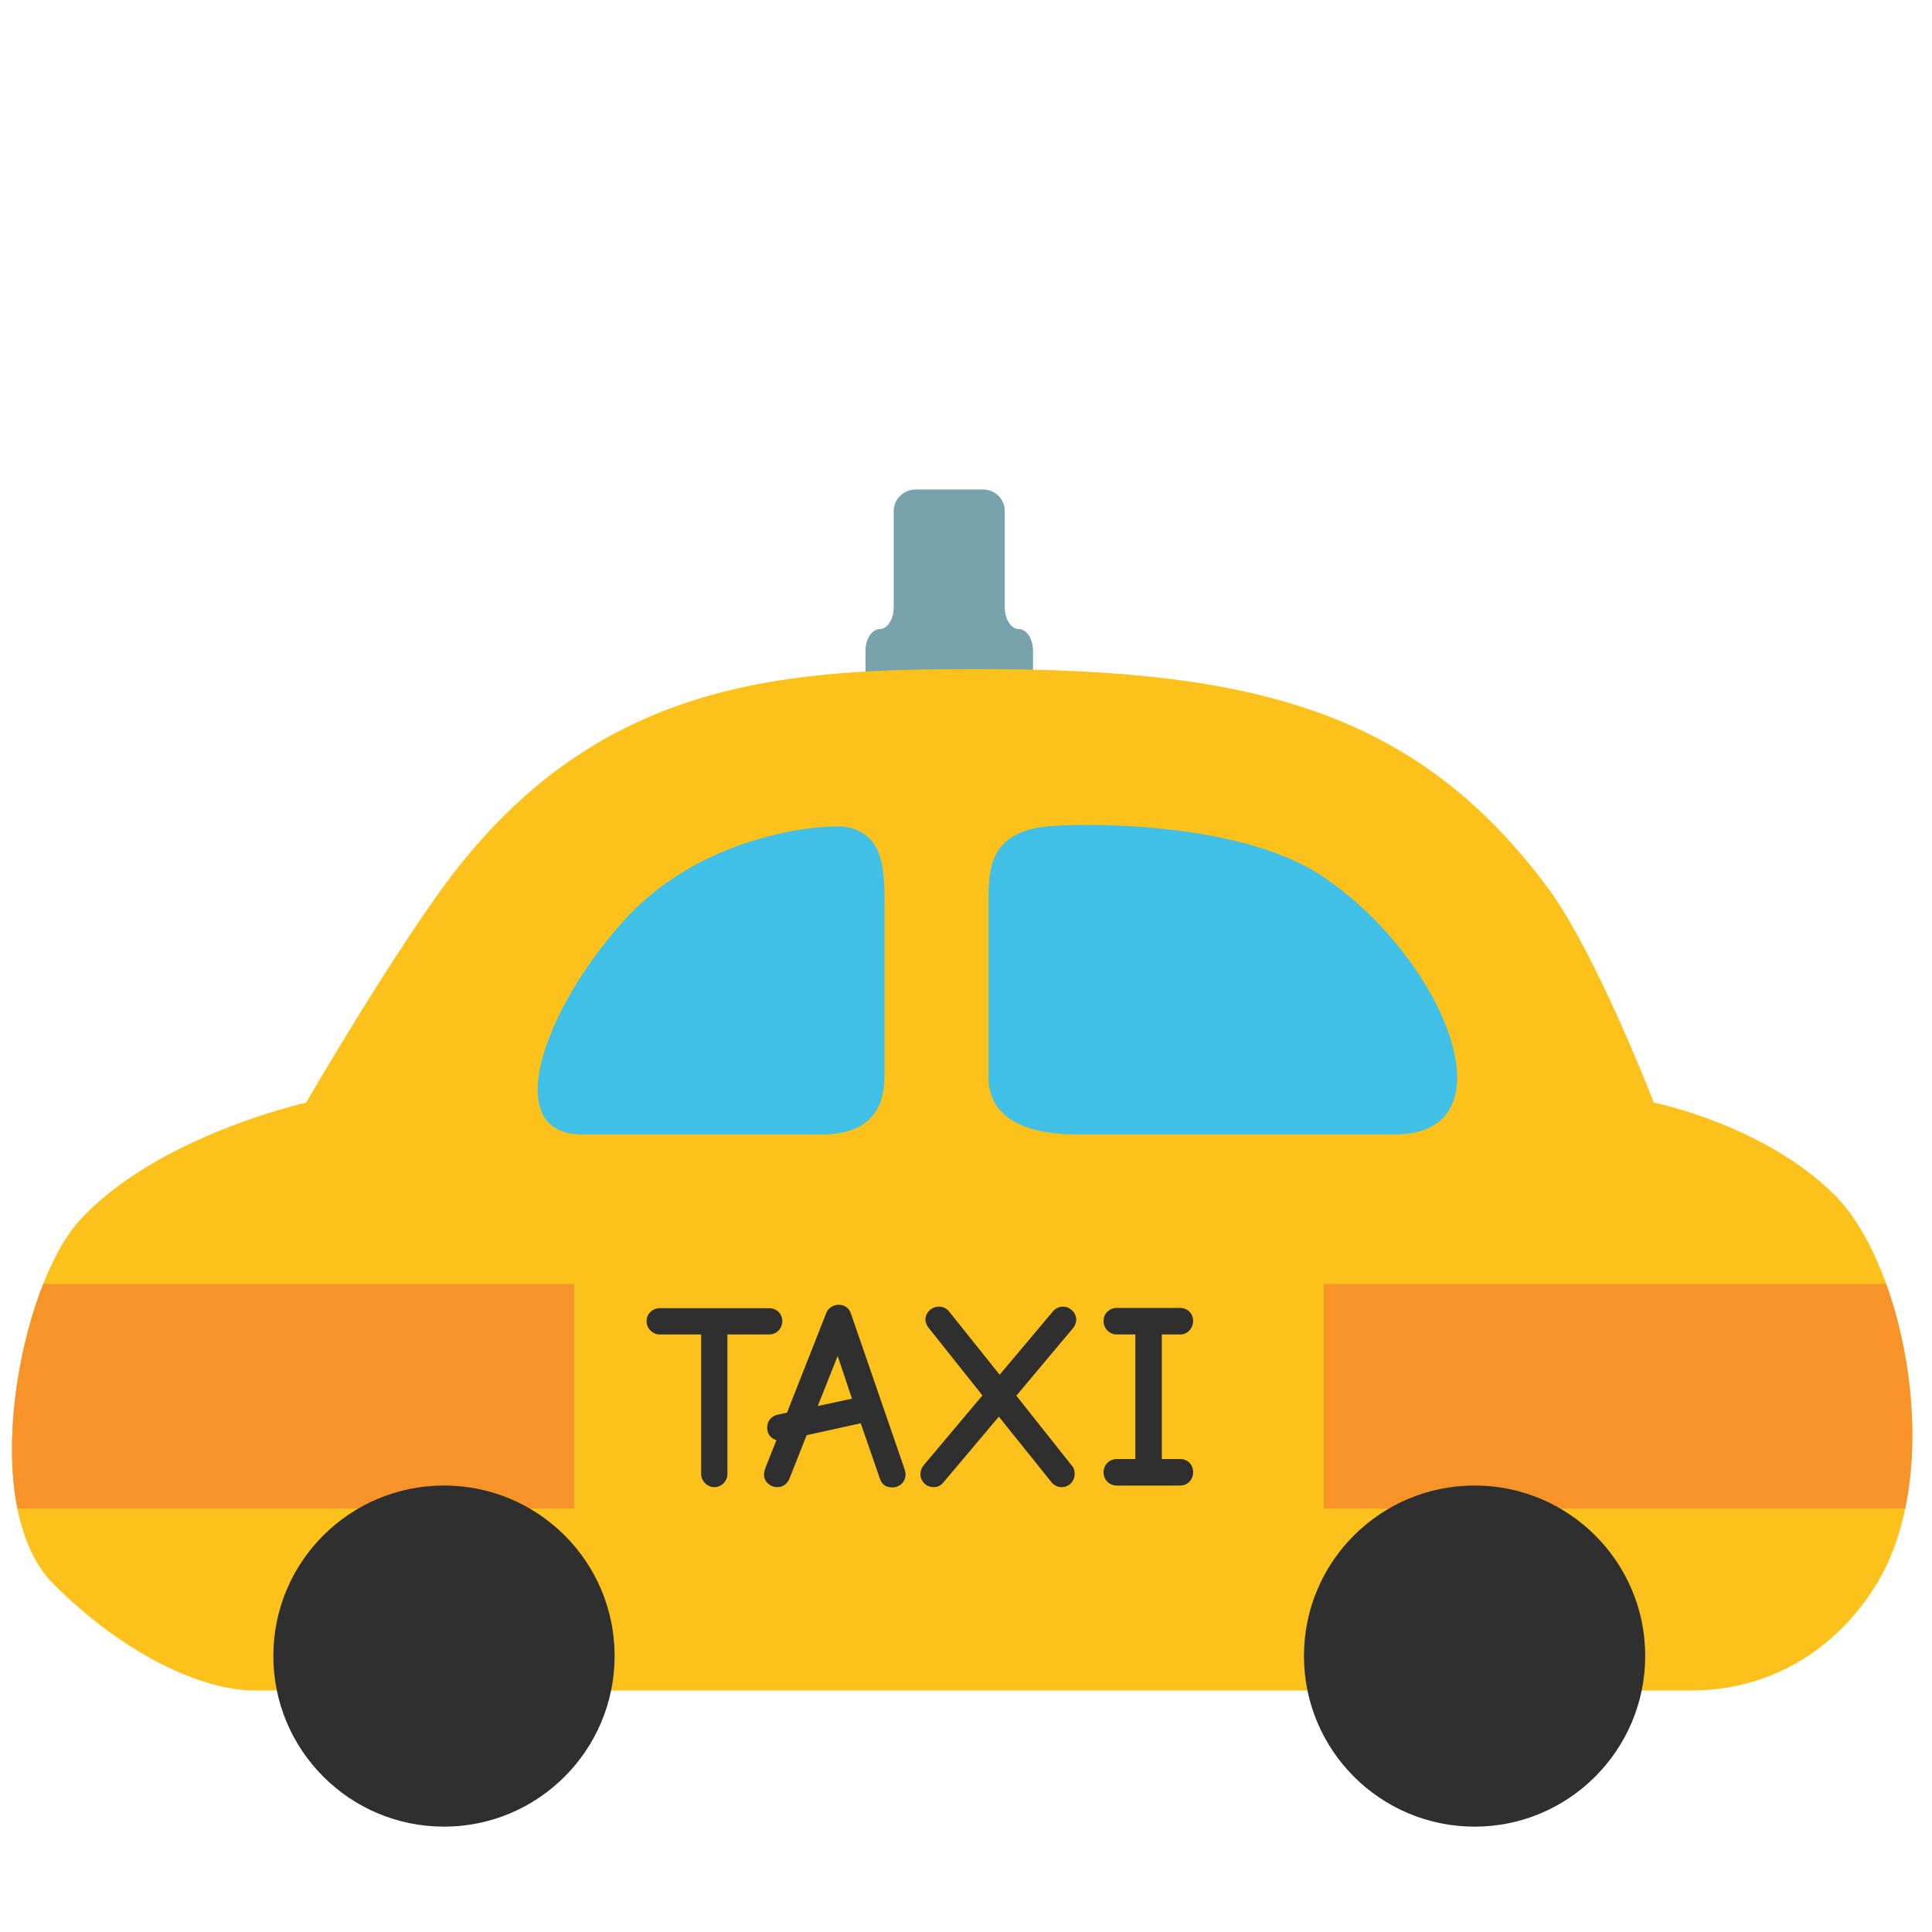 <?xml version="1.0" encoding="UTF-8"?>
<svg width="128" height="128" version="1.1" viewBox="0 0 128 128" xmlns="http://www.w3.org/2000/svg" xmlns:xlink="http://www.w3.org/1999/xlink">
 <path d="M67.5 41.68c-.51 0-.93-.65-.93-1.44v-6.38c0-.79-.64-1.43-1.43-1.43h-4.49c-.79 0-1.44.65-1.44 1.43v6.38c0 .79-.42 1.44-.93 1.44s-.94.65-.94 1.43v2.54c0 .79.42 1.43.94 1.43h9.23c.51 0 .93-.64.93-1.43v-2.54c0-.78-.42-1.43-.94-1.43z" fill="#78a3ad"/>
 <defs>
  <path id="a" d="M121.57 79.19c-4.68-4.68-12-6.14-12-6.14s-3.83-9.95-7.06-14.28c-8.78-11.8-19.77-14.44-37.58-14.44-12.31 0-24.53.47-34.54 13.08-3.83 4.83-10.11 15.64-10.11 15.64s-10.01 2.24-15.07 7.88c-3.88 4.32-6.79 18.9-1.67 24.01 4.73 4.73 9.89 7.06 13.32 7.06H112.03c5.17 0 9.52-2.6 12.24-6.96 4.66-7.48 1.97-21.17-2.7-25.85z"/>
 </defs>
 <use width="100%" height="100%" fill="#fcc21b" overflow="visible" xlink:href="#a"/>
 <clipPath id="b">
  <use width="100%" height="100%" overflow="visible" xlink:href="#a"/>
 </clipPath>
 <path d="m-4.13 85.07h42.18v14.88h-42.18zm91.83 0h42.39v14.88h-42.39z" clip-path="url(#b)" fill="#f79329"/>
 <path d="m40.72 109.71c0 6.24-5.06 11.31-11.3 11.31-6.25 0-11.31-5.06-11.31-11.31 0-6.24 5.06-11.29 11.31-11.29 6.24 0 11.3 5.05 11.3 11.29zm68.28 0c0 6.24-5.07 11.31-11.3 11.31-6.25 0-11.31-5.06-11.31-11.31 0-6.24 5.06-11.29 11.31-11.29 6.23 0 11.3 5.05 11.3 11.29z" fill="#2f2f2f"/>
 <path d="M58.6 71.35c0 2.85-1.83 3.81-4.08 3.81H38.57c-5.52 0-2.55-8.34 2.84-14.25s13.69-6.38 14.83-6.09c2.2.54 2.36 2.58 2.36 4.81v11.72zM65.49 71.35c0 2.85 2.66 3.81 5.89 3.81H92.4c7.98 0 3.35-11.62-4.76-17.09-5.76-3.88-17.09-3.54-18.74-3.26-3.19.54-3.41 2.58-3.41 4.81v11.73z" fill="#40c0e7"/>
 <g fill="#2f2f2f" stroke-width=".941" aria-label="TAXI">
  <path d="m47.331 98.527c0.474 0 0.861-0.404 0.861-0.861v-9.255h2.775c0.492 0 0.861-0.404 0.861-0.878 0-0.492-0.369-0.861-0.861-0.861h-7.271c-0.457 0-0.861 0.369-0.861 0.861 0 0.474 0.404 0.878 0.861 0.878h2.757v9.255c0 0.457 0.404 0.861 0.878 0.861z"/>
  <path d="m59.115 98.545c0.527 0 0.878-0.404 0.878-0.843 0-0.211-0.053-0.334-0.123-0.544l-3.495-10.133c-0.141-0.421-0.474-0.58-0.808-0.58-0.351 0-0.685 0.193-0.825 0.544l-2.599 6.603-0.65 0.141c-0.386 0.088-0.667 0.421-0.667 0.843 0 0.369 0.176 0.632 0.457 0.773 0.053 0.035 0.105 0.053 0.158 0.07l-0.702 1.756c-0.07 0.176-0.123 0.369-0.123 0.527 0 0.457 0.404 0.825 0.878 0.825 0.421 0 0.685-0.263 0.808-0.562l1.141-2.88 3.583-0.79 1.264 3.653c0.123 0.386 0.386 0.597 0.825 0.597zm-4.935-5.391 1.317-3.319 0.948 2.828z"/>
  <path d="m61.855 98.527c0.246 0 0.439-0.07 0.65-0.316l3.671-4.355 3.495 4.355c0.176 0.211 0.421 0.316 0.685 0.316 0.474 0 0.843-0.404 0.843-0.861 0-0.176-0.018-0.351-0.158-0.527l-3.706-4.671 3.758-4.478c0.123-0.158 0.211-0.351 0.211-0.562 0-0.457-0.421-0.861-0.878-0.861-0.228 0-0.492 0.105-0.667 0.316l-3.53 4.197-3.354-4.197c-0.176-0.211-0.421-0.316-0.667-0.316-0.457 0-0.896 0.369-0.896 0.861 0 0.228 0.105 0.404 0.211 0.544l3.565 4.478-3.916 4.654c-0.105 0.123-0.193 0.369-0.193 0.562 0 0.439 0.351 0.861 0.878 0.861z"/>
  <path d="m73.99 98.422h4.197c0.492 0 0.861-0.386 0.861-0.878s-0.334-0.878-0.861-0.878h-1.212v-8.254h1.212c0.492 0 0.861-0.404 0.861-0.896s-0.369-0.861-0.861-0.861h-4.197c-0.492 0-0.878 0.369-0.878 0.861s0.386 0.896 0.878 0.896h1.229v8.254h-1.229c-0.492 0-0.878 0.386-0.878 0.878s0.386 0.878 0.878 0.878z"/>
 </g>
</svg>
